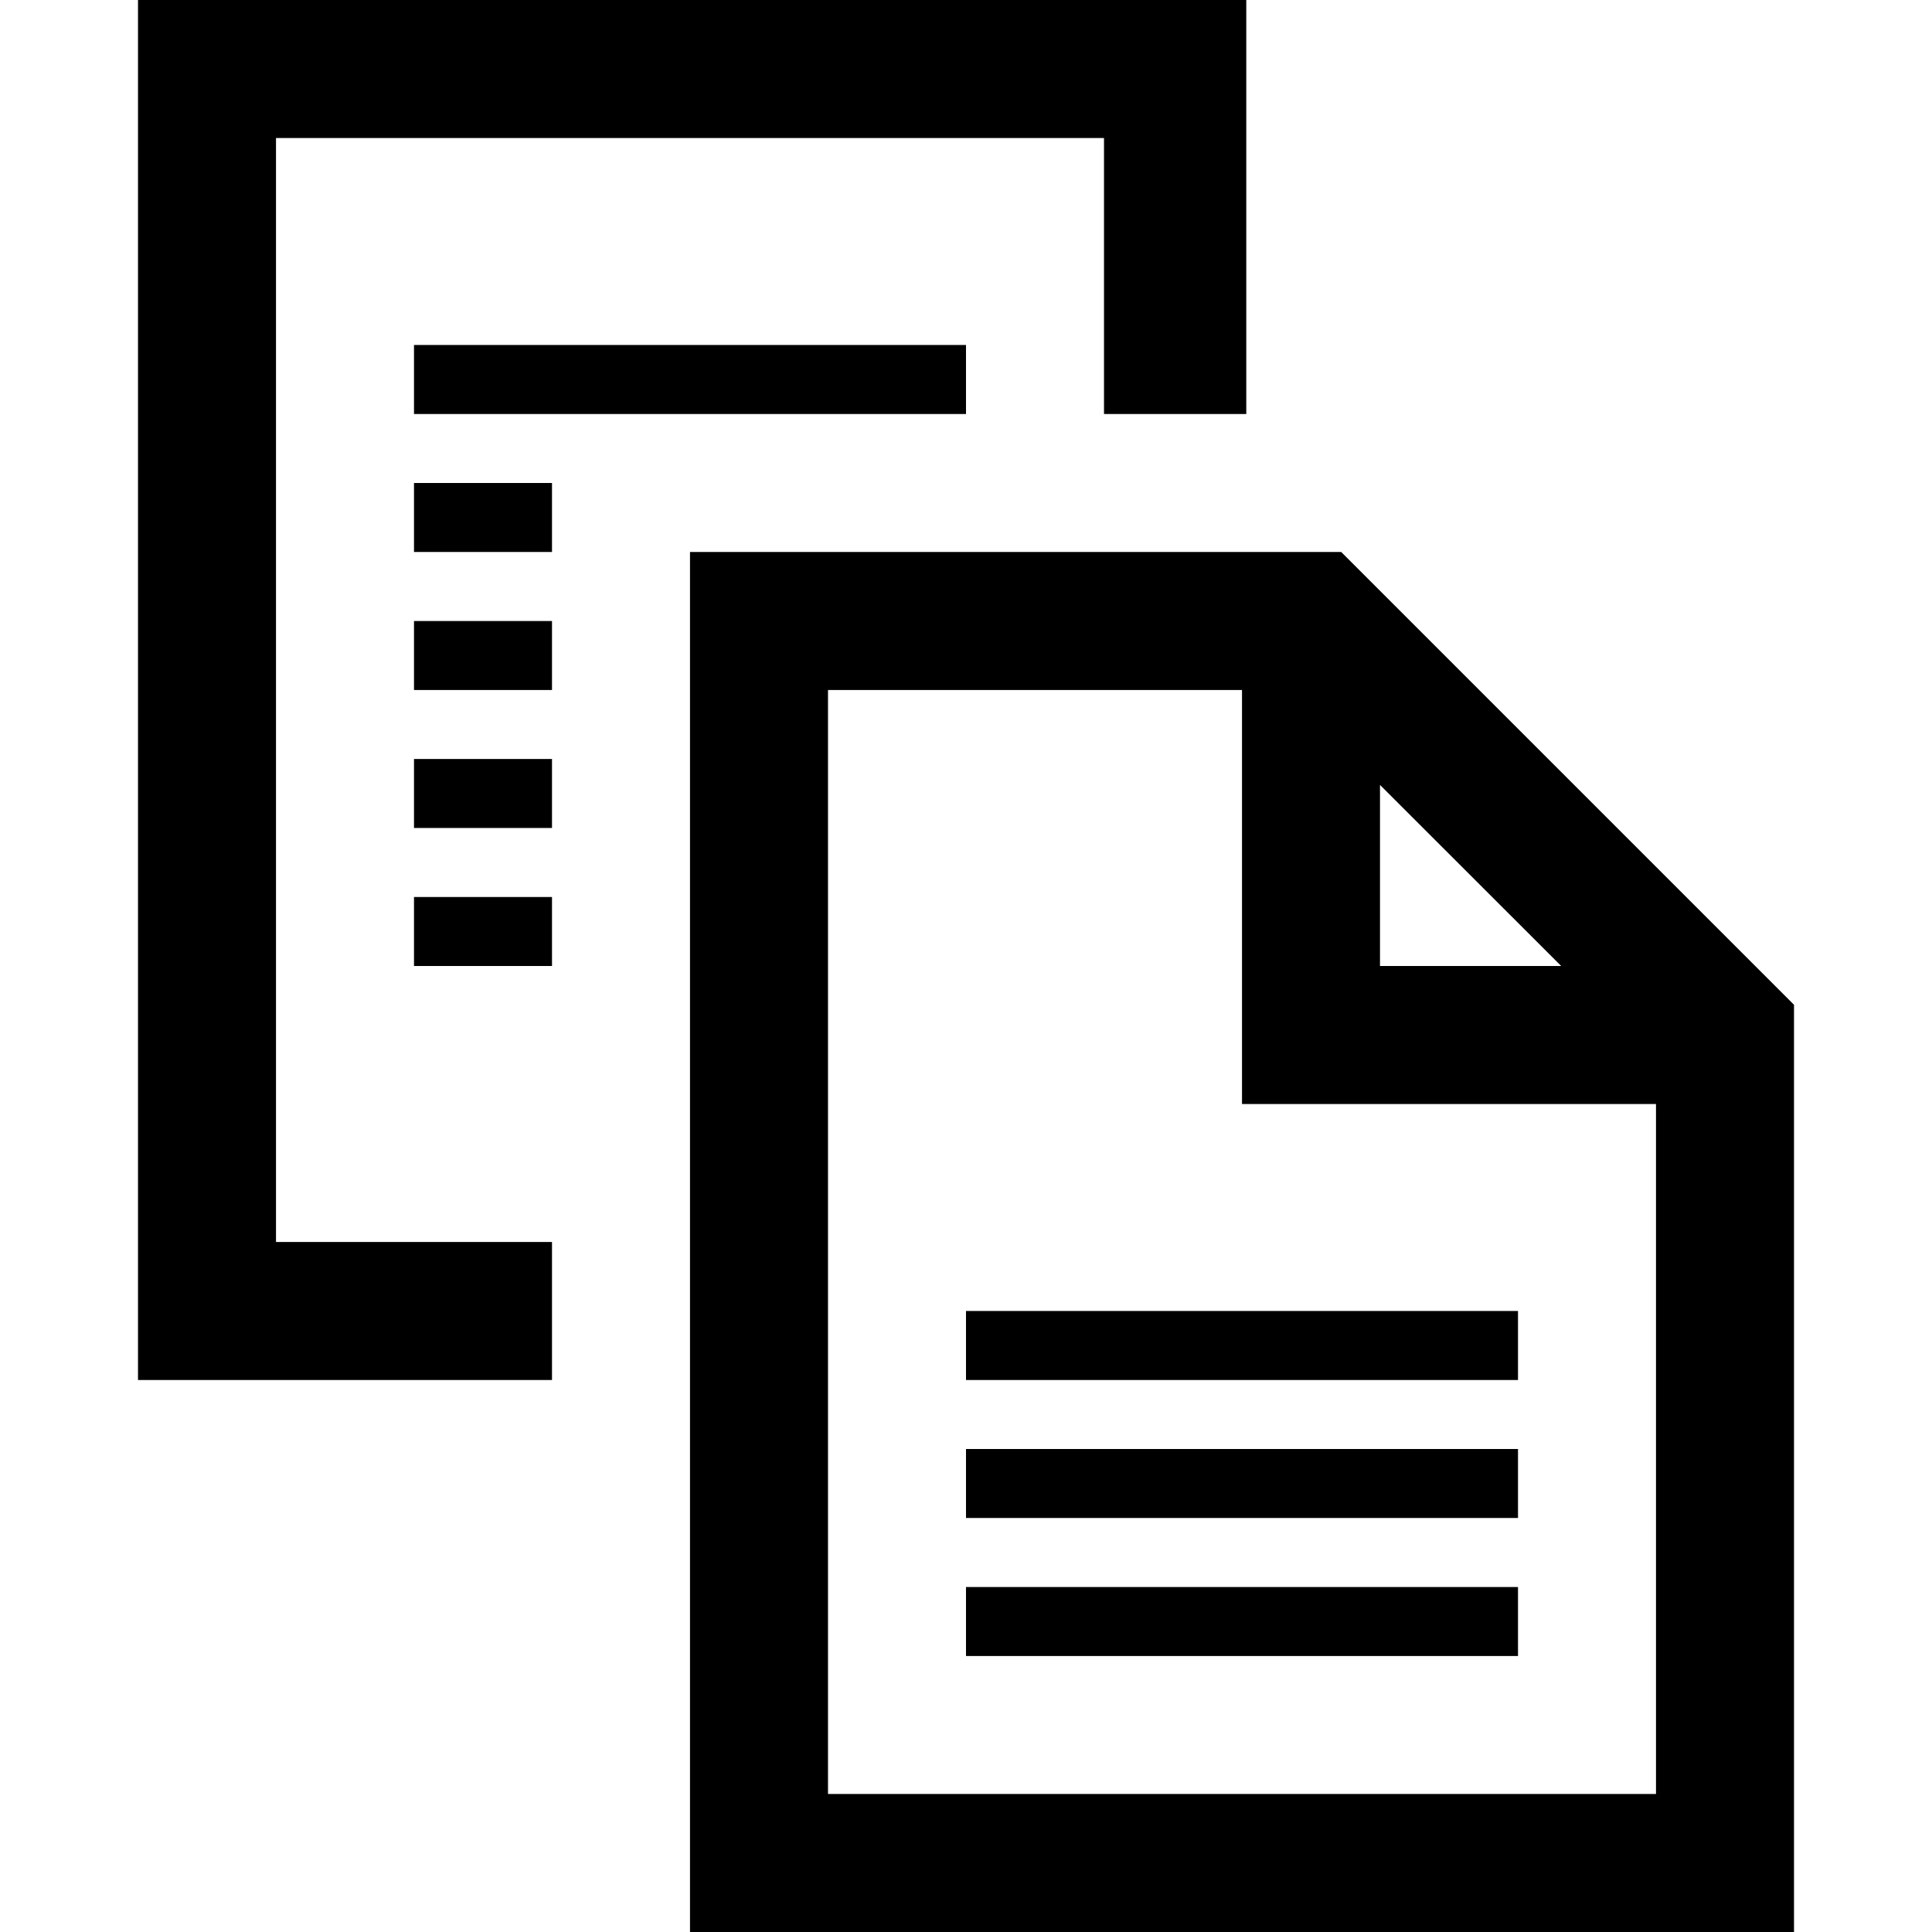 <svg width="14" height="14" viewBox="0 0 14 14" fill="none" xmlns="http://www.w3.org/2000/svg">
  <g clip-path="url(#clip0_6_773)">
    <path fill-rule="evenodd" clip-rule="evenodd"
      d="M9.031 -0.031L1 -5.85988e-06V10H4V9H2V1H8V3H9.031V-0.031ZM13 14V7.281L9.719 4H5V14H13ZM6 5H9V8H12V13H6V5ZM10 5.688L11.313 7H10V5.688ZM7 9.5V10H11V9.5H7ZM11 10.5V11H7V10.5H11ZM11 11.5V12H7V11.5H11ZM7 2.5H3V3H7V2.5ZM4 3.5H3V4H4V3.5ZM3 4.5H4V5H3V4.5ZM4 5.5H3V6H4V5.5ZM3 6.5H4V7H3V6.5Z"
      fill="black" />
  </g>
  <defs>
    <clipPath id="clip0_6_773">
      <rect width="14" height="14" fill="white" />
    </clipPath>
  </defs>
</svg>
